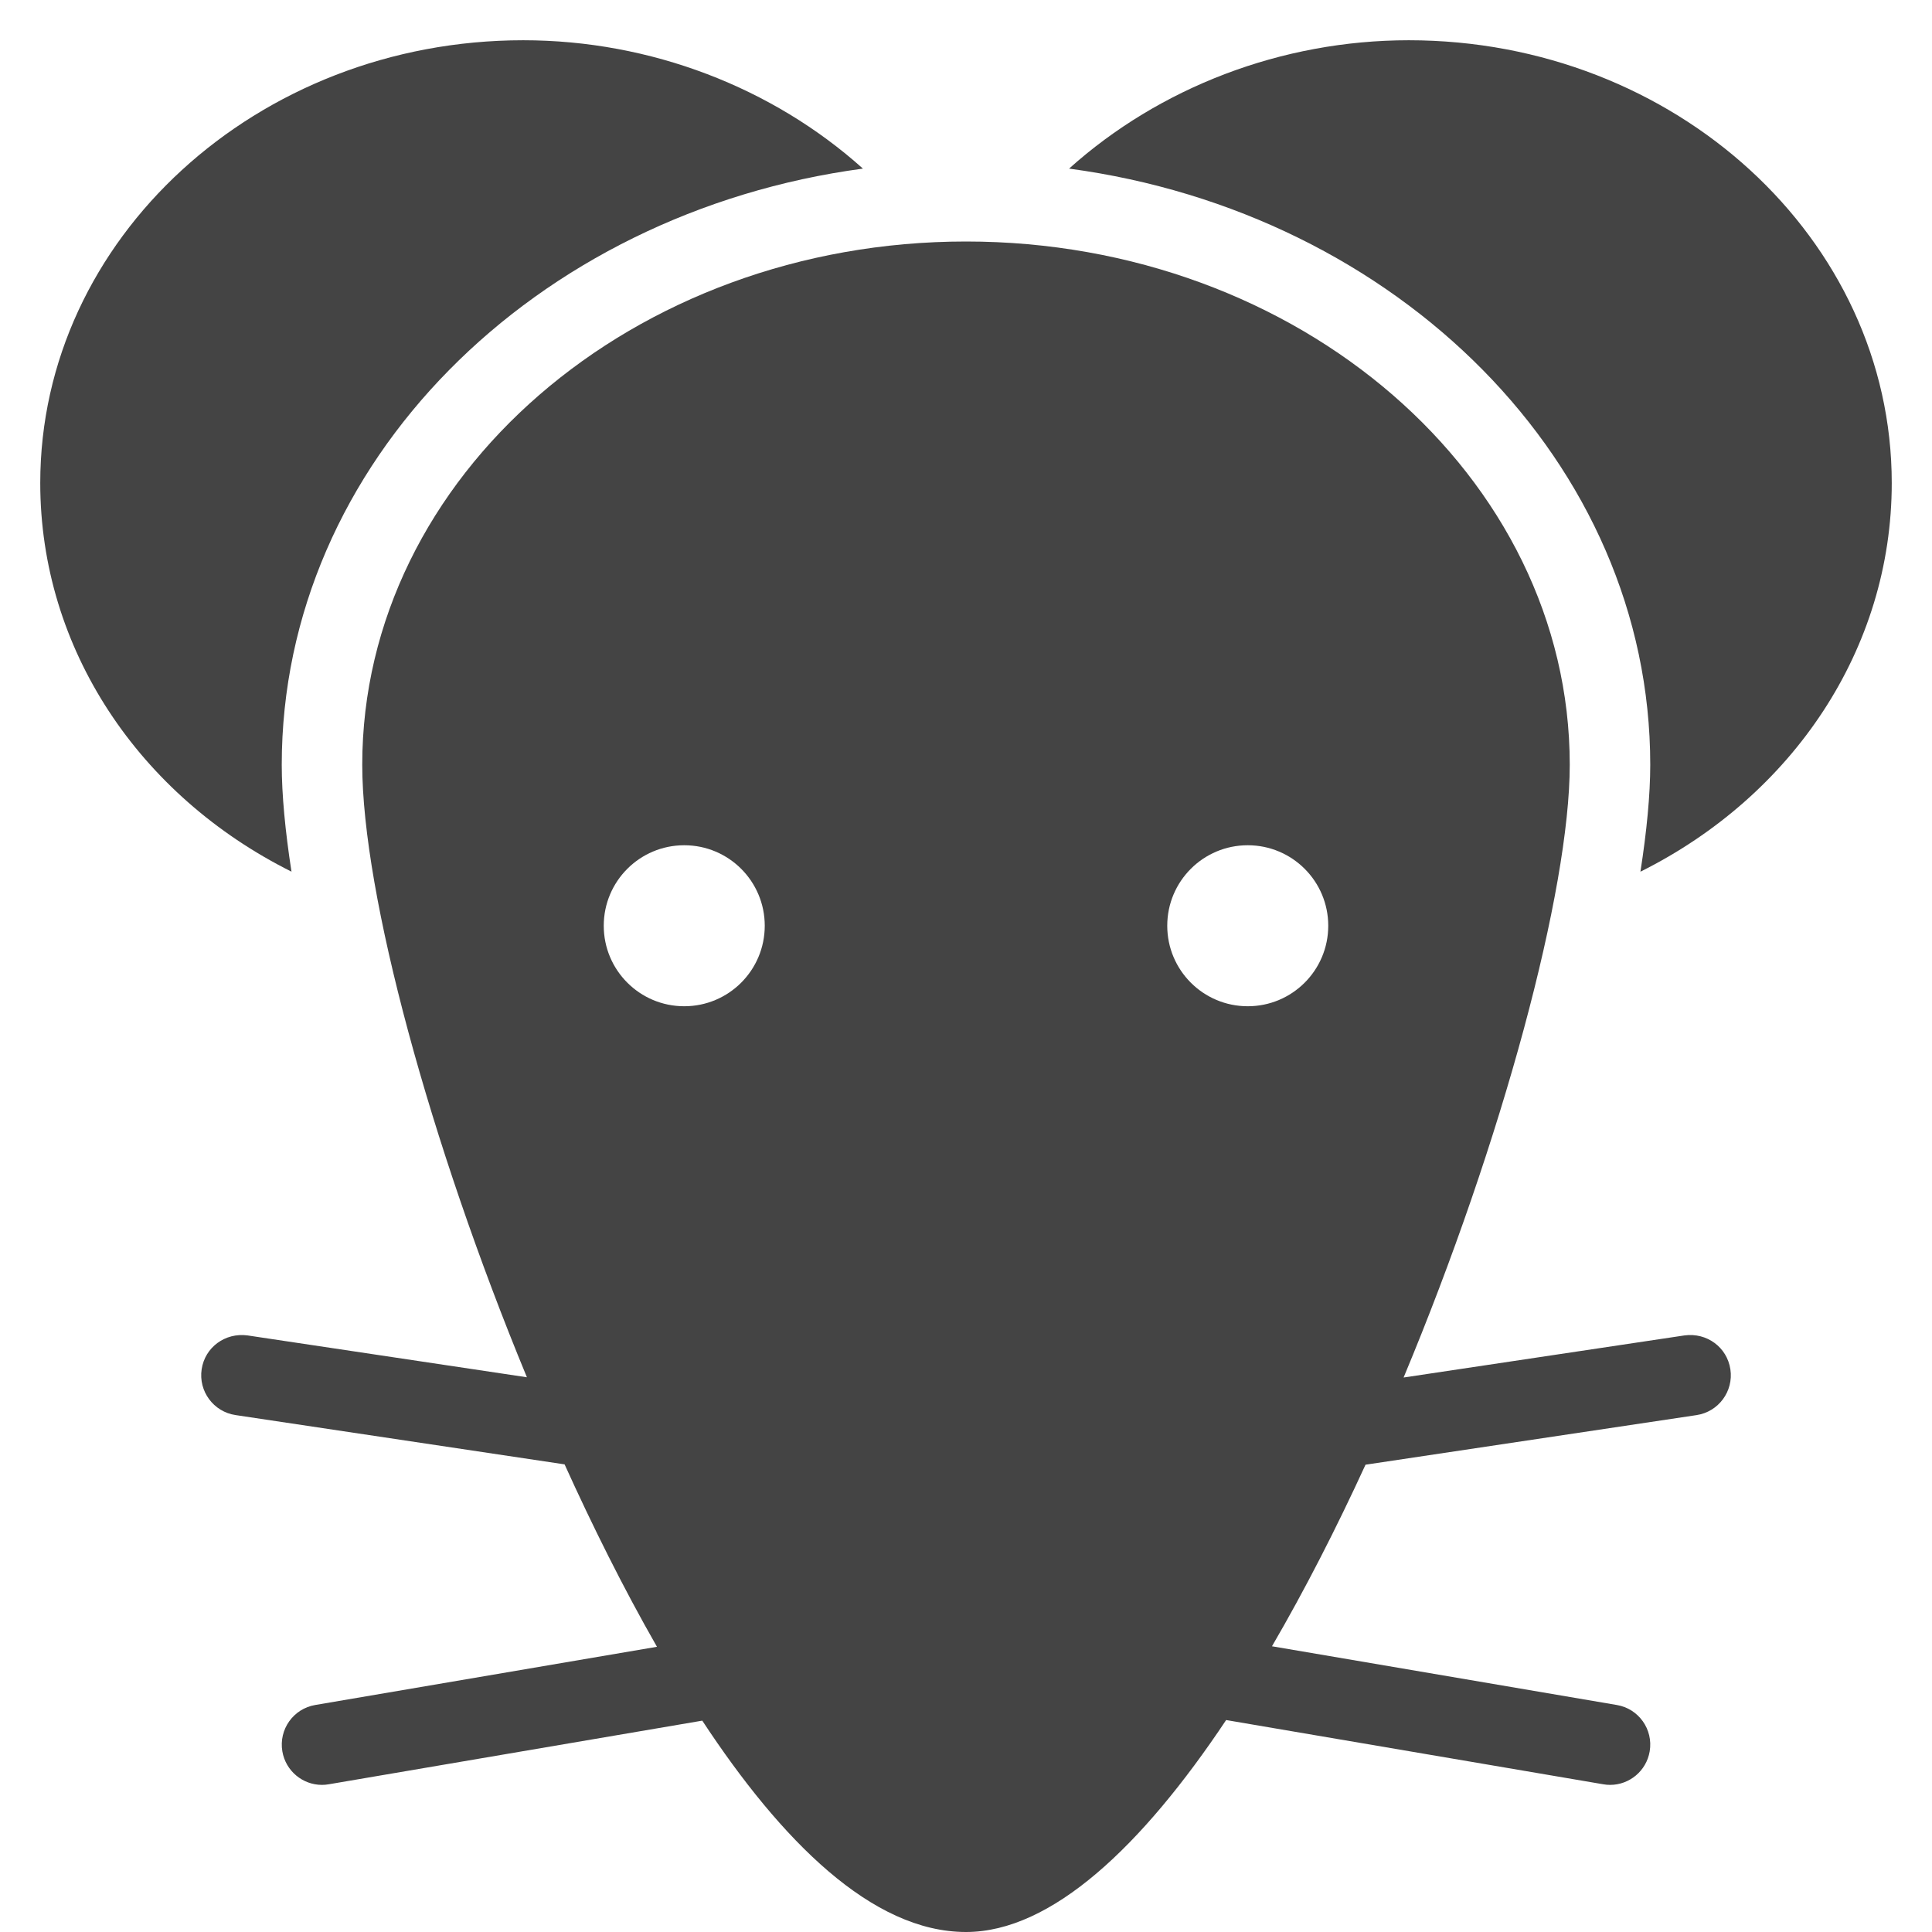 <?xml version="1.0" encoding="utf-8"?>
<!-- Generator: Adobe Illustrator 19.1.0, SVG Export Plug-In . SVG Version: 6.00 Build 0)  -->
<!DOCTYPE svg PUBLIC "-//W3C//DTD SVG 1.1//EN" "http://www.w3.org/Graphics/SVG/1.1/DTD/svg11.dtd">
<svg version="1.1" id="Layer_1" xmlns="http://www.w3.org/2000/svg" xmlns:xlink="http://www.w3.org/1999/xlink" x="0px" y="0px"
	 width="48px" height="48px" viewBox="0 0 48 48" enable-background="new 0 0 48 48" xml:space="preserve">
<path fill="#444444" d="M41.852,33.178l-6.98,1.046C37.331,28.334,39,22.108,39,19c0-7.168-6.729-13-15-13
	S9,11.832,9,19c0,3.206,1.683,9.396,4.091,15.218l-6.943-1.04c-0.555-0.073-1.056,0.295-1.138,0.841
	c-0.082,0.547,0.295,1.056,0.841,1.138l8.176,1.225c0.68,1.501,1.451,3.058,2.295,4.532
	l-8.49,1.446c-0.544,0.092-0.91,0.608-0.817,1.153C7.098,44,7.521,44.345,7.999,44.345
	c0.056,0,0.112-0.005,0.169-0.015l9.28-1.581C19.411,45.733,21.666,48,24,48
	c2.123,0,4.371-2.128,6.463-5.266l9.37,1.596c0.057,0.01,0.113,0.015,0.169,0.015
	c0.479,0,0.901-0.345,0.984-0.832c0.093-0.545-0.273-1.062-0.817-1.153l-8.567-1.459
	c0.815-1.398,1.595-2.924,2.324-4.511l8.224-1.232c0.546-0.082,0.923-0.591,0.841-1.138
	C42.908,33.473,42.409,33.104,41.852,33.178z M17,25c-1.105,0-2-0.895-2-2c0-1.105,0.895-2,2-2s2,0.895,2,2
	C19,24.105,18.105,25,17,25z M31,25c-1.105,0-2-0.895-2-2c0-1.105,0.895-2,2-2s2,0.895,2,2
	C33,24.105,32.105,25,31,25z"/>
<path data-color="color-2" fill="#444444" d="M41,19c0,0.751-0.088,1.654-0.244,2.657C44.544,19.767,47,16.12,47,12
	c0-6.065-5.383-11-12-11c-3.165,0-6.196,1.176-8.439,3.189C34.721,5.284,41,11.499,41,19z"/>
<path data-color="color-2" fill="#444444" d="M7.242,21.656C7.087,20.652,7,19.75,7,19
	c0-7.501,6.279-13.716,14.439-14.811C19.196,2.176,16.165,1,13,1C6.383,1,1,5.935,1,12
	C1,16.119,3.455,19.766,7.242,21.656z"/>
</svg>
